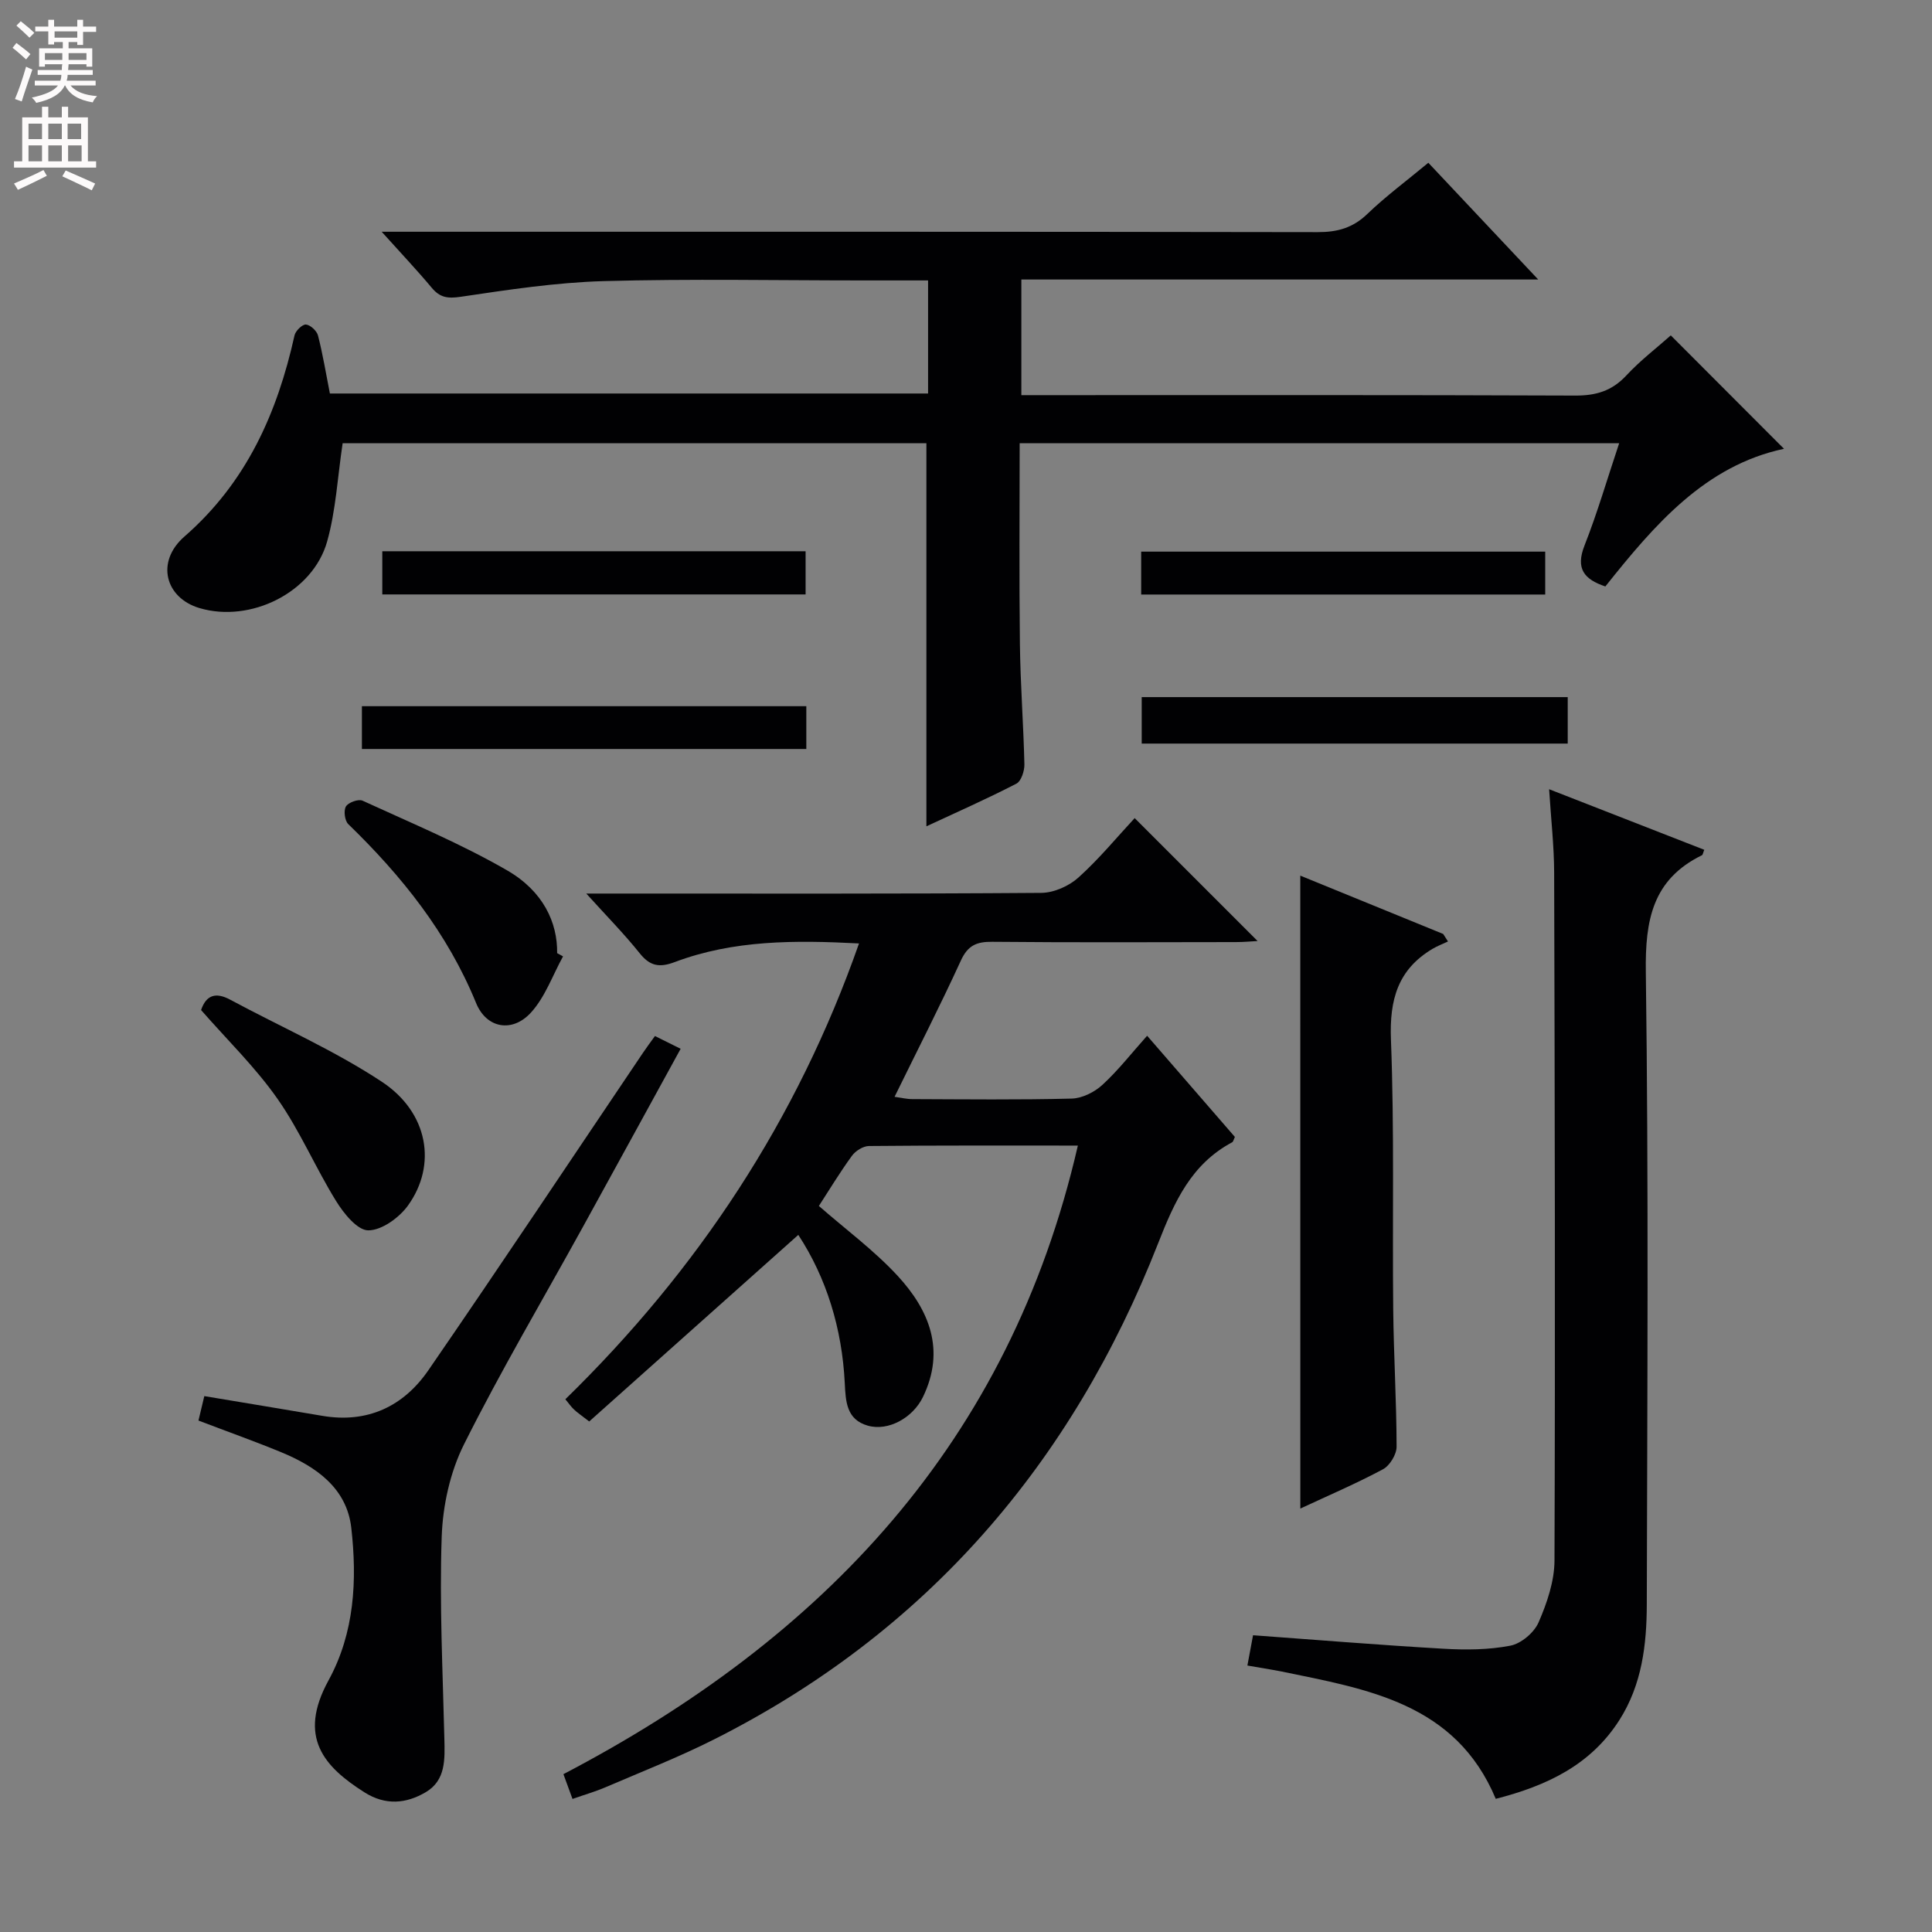 <svg enable-background="new 0 0 400 400" viewBox="0 0 400 400" xmlns="http://www.w3.org/2000/svg"><rect x="0" y="0" width="400" height="400" fill="#808080" stroke="none"/><g fill="#010103"><path d="m191.8 171.08c0-26.57 0-52.77 0-79.32-40.31 0-80.86 0-120.86 0-1.05 7.03-1.4 13.9-3.21 20.35-2.97 10.57-15.89 16.93-26.45 13.78-7.07-2.11-9.1-9.57-3.09-14.81 12.84-11.2 19.21-25.55 22.79-41.65.21-.94 1.62-2.3 2.36-2.24.92.08 2.25 1.31 2.5 2.28.99 3.85 1.63 7.79 2.46 12h123.85c0-7.63 0-15.32 0-23.41-4.54 0-8.84 0-13.15 0-17.99 0-36-.36-53.98.14-9.91.28-19.82 1.79-29.66 3.25-2.72.4-4.29.15-5.99-1.89-3.06-3.66-6.35-7.13-10.35-11.58h6.35c62.48 0 124.97-.03 187.45.08 4.09.01 7.28-.88 10.28-3.77 3.83-3.68 8.13-6.86 12.62-10.59 7.39 7.85 14.73 15.64 22.75 24.17-36.19 0-71.4 0-107.01 0v23.94h5.67c36.32 0 72.65-.06 108.97.09 4.3.02 7.61-.94 10.59-4.14 2.93-3.15 6.4-5.8 9.23-8.32 7.91 7.92 15.73 15.75 23.44 23.48-16.3 3.46-26.8 15.7-36.99 28.5-4.38-1.48-6.21-3.66-4.31-8.49 2.66-6.75 4.69-13.76 7.17-21.16-41.61 0-82.62 0-124.12 0 0 14-.12 27.78.05 41.56.1 8.31.74 16.61.93 24.92.03 1.36-.66 3.48-1.66 4-6.18 3.19-12.53 5.99-18.63 8.83z"/><path d="m223.16 237.18c-14.96 0-29.1-.05-43.25.09-1.21.01-2.79 1.01-3.53 2.03-2.53 3.48-4.76 7.17-6.84 10.38 5.54 4.85 11.43 9.19 16.31 14.47 6.54 7.09 9.94 15.36 5.24 25.08-2.09 4.31-7.16 7.14-11.41 5.94-4.45-1.26-4.59-5.02-4.78-8.81-.56-11.31-3.79-21.79-9.62-30.69-14.5 12.94-28.86 25.75-43.29 38.63-1.67-1.3-2.47-1.83-3.15-2.48-.59-.55-1.05-1.23-1.79-2.12 27.42-26.76 47.96-57.78 60.8-94.37-13.26-.69-25.97-.73-38.16 3.86-3.17 1.19-5.12.84-7.25-1.83-3.19-3.99-6.8-7.65-11.06-12.36h6.22c29.33 0 58.66.08 87.99-.14 2.61-.02 5.73-1.41 7.69-3.18 4.29-3.86 7.99-8.37 11.64-12.3l25.45 25.45c-1.32.07-2.89.22-4.46.22-16.83.02-33.66.1-50.5-.06-3.24-.03-5.04.76-6.47 3.88-4.28 9.34-8.97 18.5-13.73 28.21 1.29.18 2.49.48 3.69.48 11 .04 22 .17 32.99-.11 2.17-.06 4.71-1.33 6.35-2.84 3.27-3 6.03-6.56 9.26-10.17 6.28 7.24 12.26 14.13 18.17 20.95-.26.54-.33.98-.57 1.11-8.47 4.53-11.94 12.29-15.32 20.91-17.88 45.6-47.95 80.59-92.07 102.78-7.26 3.65-14.85 6.62-22.32 9.83-2.12.91-4.35 1.55-6.86 2.43-.64-1.76-1.19-3.24-1.88-5.13 53.78-28.13 92.35-68.6 106.51-130.14z"/><path d="m258.26 344.83c.42-2.23.8-4.27 1.17-6.27 13.32.97 26.35 2.04 39.4 2.79 4.62.27 9.37.24 13.87-.63 2.24-.43 4.93-2.71 5.85-4.83 1.74-4.01 3.28-8.51 3.29-12.82.17-47.49.06-94.97-.07-142.46-.02-5.45-.64-10.89-1.04-17.21 11.2 4.37 21.65 8.45 32.12 12.54-.25.61-.29 1.03-.49 1.13-10.24 5.02-11.76 13.45-11.61 24.15.59 43.65.3 87.31.2 130.96-.02 8.34-1 16.59-5.66 23.92-5.95 9.35-15.07 13.63-25.61 16.33-8.32-19.87-26.63-22.7-44.43-26.38-2.28-.44-4.56-.79-6.99-1.22z"/><path d="m41.09 294.11c.46-1.95.8-3.37 1.21-5.06 8.18 1.37 16.3 2.7 24.41 4.08 9.38 1.6 16.83-1.95 21.99-9.45 14.99-21.77 29.63-43.78 44.41-65.69.73-1.09 1.52-2.14 2.49-3.49 1.74.87 3.33 1.65 5.32 2.64-6.86 12.5-13.52 24.7-20.23 36.87-8.26 14.99-16.98 29.74-24.63 45.04-2.87 5.74-4.39 12.67-4.61 19.13-.48 13.9.22 27.84.55 41.76.1 4.26.33 8.64-3.85 11.11-4.05 2.39-8.33 2.8-12.7.03-8.29-5.26-13.9-11.37-7.44-23.16 5.42-9.9 5.94-20.8 4.72-31.6-.94-8.27-7.33-12.69-14.55-15.67-5.51-2.27-11.14-4.27-17.09-6.54z"/><path d="m269.21 181.29c9.84 4.02 19.71 8.05 29.59 12.08.33.52.66 1.03.99 1.55-1.06.5-2.17.92-3.17 1.51-7.22 4.28-8.96 10.56-8.64 18.81.72 18.61.28 37.26.47 55.89.1 9.47.68 18.93.7 28.4 0 1.59-1.4 3.9-2.81 4.66-5.5 2.95-11.26 5.41-17.12 8.14-.01-43.94-.01-87.24-.01-131.04z"/><path d="m41.63 209.12c1.04-3.06 2.99-3.79 6.04-2.14 10.48 5.64 21.5 10.46 31.39 16.99 9.63 6.36 11.45 17.24 5.4 25.63-1.82 2.52-5.44 5.14-8.22 5.13-2.27-.01-5.09-3.52-6.67-6.09-4.26-6.89-7.46-14.49-12.09-21.1-4.53-6.49-10.31-12.1-15.85-18.42z"/><path d="m324.58 153.95c-29.56 0-58.69 0-88.2 0 0-3.16 0-6.22 0-9.62h88.2z"/><path d="m116.57 198.01c-2.16 3.92-3.7 8.41-6.64 11.63-3.82 4.2-9.19 3.33-11.36-1.97-5.93-14.51-15.38-26.3-26.46-37.04-.74-.71-1-2.8-.49-3.66.49-.83 2.59-1.59 3.44-1.2 10.08 4.63 20.38 8.91 29.95 14.44 7.45 4.31 10.43 10.78 10.34 17.13.41.22.82.44 1.22.67z"/><path d="m166.94 146.21v8.86c-30.71 0-61.19 0-92.01 0 0-2.95 0-5.71 0-8.86z"/><path d="m79.15 123.07c0-3.13 0-5.89 0-8.94h87.64v8.94c-29.11 0-58.12 0-87.64 0z"/><path d="m319.92 114.21v8.88c-27.96 0-55.67 0-83.65 0 0-2.95 0-5.72 0-8.88z"/></g><path d="m2.6 9.9.8-1c.9.7 1.9 1.4 2.9 2.3l-.9 1.1c-1.1-1-2-1.8-2.8-2.4zm.5 10.6c.9-2.1 1.6-4.3 2.3-6.7.4.2.8.4 1.3.6-.7 2.1-1.5 4.3-2.2 6.6zm.3-15.2.9-.9c1 .8 2 1.6 2.8 2.4l-1 1c-.9-.9-1.8-1.7-2.7-2.5zm12.6-1.2h1.2v1.4h2.7v1.1h-2.7v2.7h-1.2v-.6h-1.8v1.3h4.9v3.8h-1.2v-.5h-3.7c0 .4-.1.9-.1 1.2h5.1v1h-5.2c0 .5-.1.9-.2 1.2h6v1h-5.2c1.1 1.3 2.9 2 5.5 2.2-.4.4-.7.8-.9 1.3-2.9-.5-4.8-1.6-5.7-3.5h-.1c-.8 1.7-2.7 2.9-5.9 3.6-.2-.4-.6-.8-.9-1.1 2.8-.6 4.6-1.4 5.4-2.5h-4.8v-1h5.3c.1-.3.2-.7.2-1.2h-4.9v-1h5c0-.4 0-.8.1-1.2h-3.6v.5h-1.2v-3.8h4.9v-1.3h-1.8v.5h-1.2v-2.7h-2.7v-1h2.7v-1.4h1.2v1.4h4.8zm-6.7 8.3h3.6c0-.4 0-.9 0-1.4h-3.6zm1.9-4.6h4.8v-1.3h-4.7v1.3zm6.7 3.2h-3.7v1.4h3.7z" fill="#fcfafa"/><path d="m8.7 22.1h1.3v2.2h2.8v-2.2h1.3v2.2h4.1v9.1h1.7v1.3h-17v-1.3h1.7v-9.1h4.1zm.3 13.1.7 1.2c-1.8.9-3.8 1.9-6 2.9-.2-.4-.5-.8-.8-1.3 2.3-1 4.4-1.9 6.1-2.8zm-3.1-6.4h2.8v-3.2h-2.8zm0 4.6h2.8v-3.3h-2.8zm4.1-4.6h2.8v-3.2h-2.8zm0 4.6h2.8v-3.3h-2.8zm3.6 1.9c2.1.9 4.1 1.8 6.1 2.7l-.7 1.4c-2.2-1.1-4.2-2-6.1-2.9zm3.2-9.7h-2.8v3.2h2.8zm-2.7 7.8h2.8v-3.3h-2.8z" fill="#fcfafa"/></svg>